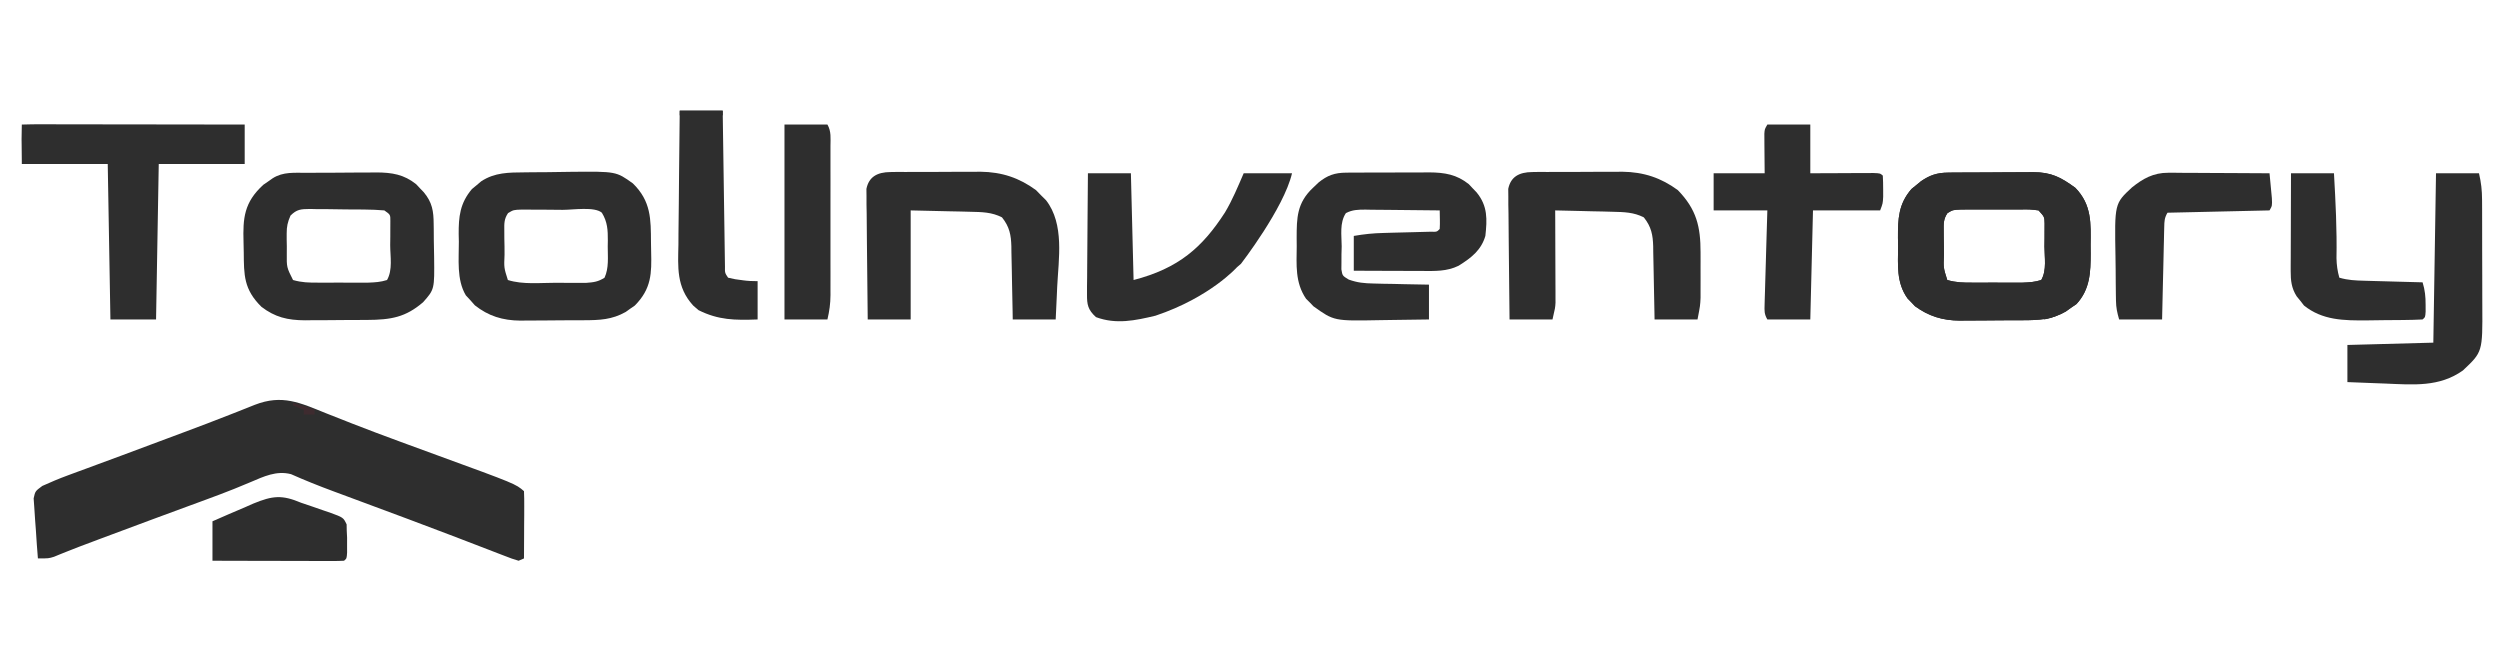 <svg width="148" height="39" viewBox="0 0 148 39" fill="none" xmlns="http://www.w3.org/2000/svg">
<path d="M19.305 24.466C19.715 24.629 20.125 24.79 20.536 24.951C20.646 24.995 20.756 25.038 20.87 25.083C21.797 25.446 22.731 25.794 23.668 26.139C23.815 26.193 23.962 26.247 24.113 26.303C24.7 26.519 25.288 26.735 25.876 26.949C30.521 28.645 30.521 28.645 31.02 29.076C31.034 29.37 31.037 29.666 31.035 29.96C31.035 30.14 31.034 30.319 31.034 30.504C31.032 30.694 31.031 30.885 31.029 31.076C31.029 31.267 31.028 31.458 31.027 31.65C31.025 32.12 31.023 32.589 31.02 33.059C30.862 33.127 30.862 33.127 30.702 33.196C30.309 33.077 30.309 33.077 29.804 32.881C29.71 32.845 29.617 32.809 29.52 32.772C29.314 32.693 29.108 32.614 28.903 32.534C28.334 32.313 27.764 32.095 27.194 31.877C27.07 31.83 26.947 31.782 26.819 31.733C25.036 31.05 23.243 30.387 21.451 29.721C21.156 29.612 20.861 29.502 20.566 29.392C20.287 29.288 20.008 29.184 19.728 29.081C18.882 28.767 18.049 28.436 17.23 28.071C16.361 27.845 15.606 28.214 14.834 28.541C14.622 28.629 14.41 28.716 14.198 28.804C14.088 28.849 13.979 28.894 13.866 28.941C13.319 29.162 12.765 29.367 12.21 29.572C12.099 29.613 11.987 29.654 11.872 29.697C11.642 29.782 11.412 29.866 11.182 29.95C10.575 30.174 9.967 30.398 9.36 30.622C9.24 30.666 9.121 30.71 8.997 30.756C7.957 31.139 6.918 31.527 5.881 31.917C5.74 31.97 5.599 32.023 5.454 32.078C5.323 32.127 5.191 32.177 5.055 32.228C4.869 32.297 4.869 32.297 4.68 32.369C4.425 32.466 4.171 32.566 3.919 32.668C3.793 32.719 3.667 32.769 3.537 32.821C3.426 32.867 3.315 32.913 3.2 32.96C2.88 33.059 2.88 33.059 2.244 33.059C2.198 32.502 2.158 31.945 2.124 31.387C2.112 31.198 2.097 31.008 2.081 30.819C2.059 30.547 2.043 30.274 2.027 30.001C2.01 29.755 2.01 29.755 1.992 29.504C2.085 29.076 2.085 29.076 2.505 28.767C3.002 28.543 3.493 28.334 4.008 28.145C4.196 28.075 4.383 28.006 4.577 27.934C4.78 27.86 4.983 27.785 5.186 27.711C5.398 27.632 5.61 27.554 5.822 27.475C6.263 27.312 6.705 27.148 7.146 26.986C8.087 26.638 9.025 26.286 9.964 25.934C10.262 25.823 10.56 25.711 10.859 25.6C11.794 25.252 12.725 24.899 13.651 24.533C13.818 24.468 13.985 24.403 14.156 24.335C14.465 24.215 14.773 24.092 15.079 23.967C16.713 23.332 17.761 23.844 19.305 24.466Z" fill="#2E2E2E"/>
<path d="M115.327 10.219C115.461 10.217 115.594 10.215 115.732 10.213C115.947 10.213 115.947 10.213 116.166 10.212C116.315 10.211 116.463 10.21 116.616 10.21C116.93 10.208 117.244 10.207 117.559 10.207C118.038 10.207 118.516 10.202 118.996 10.197C119.301 10.196 119.607 10.195 119.912 10.195C120.126 10.192 120.126 10.192 120.344 10.189C121.461 10.196 122.005 10.499 122.859 11.117C123.844 12.128 123.777 13.246 123.764 14.508C123.765 14.676 123.767 14.844 123.769 15.017C123.765 16.099 123.738 17.122 122.93 17.997C122.825 18.069 122.72 18.142 122.611 18.216C122.507 18.291 122.402 18.366 122.294 18.443C121.465 18.917 120.737 18.955 119.771 18.958C119.638 18.959 119.504 18.959 119.367 18.96C119.085 18.962 118.803 18.962 118.521 18.962C118.093 18.963 117.665 18.968 117.237 18.973C116.962 18.974 116.688 18.975 116.413 18.975C116.223 18.978 116.223 18.978 116.029 18.981C114.985 18.974 114.168 18.712 113.367 18.127C113.296 18.052 113.225 17.976 113.152 17.899C113.042 17.787 113.042 17.787 112.93 17.672C112.25 16.726 112.364 15.674 112.367 14.602C112.364 14.425 112.362 14.248 112.359 14.066C112.358 12.975 112.379 12.086 113.161 11.187C113.253 11.113 113.345 11.039 113.44 10.962C113.532 10.886 113.623 10.81 113.718 10.732C114.237 10.375 114.663 10.224 115.327 10.219ZM115.289 12.617C115.049 12.971 115.063 13.24 115.067 13.65C115.068 13.802 115.069 13.954 115.07 14.111C115.073 14.271 115.076 14.43 115.079 14.594C115.08 14.753 115.081 14.913 115.082 15.077C115.048 15.851 115.048 15.851 115.278 16.577C115.804 16.728 116.199 16.732 116.753 16.732C116.95 16.732 117.146 16.733 117.348 16.733C117.554 16.732 117.759 16.732 117.971 16.731C118.176 16.732 118.381 16.732 118.592 16.733C118.788 16.733 118.985 16.732 119.187 16.732C119.458 16.732 119.458 16.732 119.733 16.732C120.136 16.717 120.466 16.697 120.842 16.577C121.178 15.997 121.031 15.23 121.031 14.594C121.034 14.355 121.034 14.355 121.037 14.111C121.037 13.959 121.038 13.807 121.038 13.65C121.039 13.51 121.039 13.37 121.04 13.226C121.031 12.836 121.031 12.836 120.683 12.456C120.167 12.392 120.167 12.392 119.556 12.401C119.445 12.401 119.334 12.4 119.219 12.4C118.983 12.4 118.748 12.401 118.512 12.402C118.152 12.405 117.791 12.402 117.431 12.4C117.202 12.4 116.973 12.4 116.744 12.401C116.536 12.402 116.327 12.402 116.112 12.403C115.611 12.423 115.611 12.423 115.289 12.617Z" fill="#2E2E2E"/>
<path d="M115.327 10.219C115.461 10.217 115.594 10.215 115.732 10.213C115.947 10.213 115.947 10.213 116.166 10.212C116.315 10.211 116.463 10.21 116.616 10.21C116.93 10.208 117.244 10.207 117.559 10.207C118.038 10.207 118.516 10.202 118.996 10.197C119.301 10.196 119.607 10.195 119.912 10.195C120.126 10.192 120.126 10.192 120.344 10.189C121.461 10.196 122.005 10.499 122.859 11.117C123.844 12.128 123.777 13.246 123.764 14.508C123.765 14.676 123.767 14.844 123.769 15.017C123.765 16.099 123.738 17.122 122.93 17.997C122.825 18.069 122.72 18.142 122.611 18.216C122.507 18.291 122.402 18.366 122.294 18.443C121.465 18.917 120.737 18.955 119.771 18.958C119.638 18.959 119.504 18.959 119.367 18.96C119.085 18.962 118.803 18.962 118.521 18.962C118.093 18.963 117.665 18.968 117.237 18.973C116.962 18.974 116.688 18.975 116.413 18.975C116.223 18.978 116.223 18.978 116.029 18.981C114.985 18.974 114.168 18.712 113.367 18.127C113.296 18.052 113.225 17.976 113.152 17.899C113.042 17.787 113.042 17.787 112.93 17.672C112.25 16.726 112.364 15.674 112.367 14.602C112.364 14.425 112.362 14.248 112.359 14.066C112.358 12.975 112.379 12.086 113.161 11.187C113.253 11.113 113.345 11.039 113.44 10.962C113.532 10.886 113.623 10.81 113.718 10.732C114.237 10.375 114.663 10.224 115.327 10.219ZM115.289 12.617C115.049 12.971 115.063 13.24 115.067 13.65C115.068 13.802 115.069 13.954 115.07 14.111C115.073 14.271 115.076 14.43 115.079 14.594C115.08 14.753 115.081 14.913 115.082 15.077C115.048 15.851 115.048 15.851 115.278 16.577C115.804 16.728 116.199 16.732 116.753 16.732C116.95 16.732 117.146 16.733 117.348 16.733C117.554 16.732 117.759 16.732 117.971 16.731C118.176 16.732 118.381 16.732 118.592 16.733C118.788 16.733 118.985 16.732 119.187 16.732C119.458 16.732 119.458 16.732 119.733 16.732C120.136 16.717 120.466 16.697 120.842 16.577C121.178 15.997 121.031 15.23 121.031 14.594C121.034 14.355 121.034 14.355 121.037 14.111C121.037 13.959 121.038 13.807 121.038 13.65C121.039 13.51 121.039 13.37 121.04 13.226C121.031 12.836 121.031 12.836 120.683 12.456C120.167 12.392 120.167 12.392 119.556 12.401C119.445 12.401 119.334 12.4 119.219 12.4C118.983 12.4 118.748 12.401 118.512 12.402C118.152 12.405 117.791 12.402 117.431 12.4C117.202 12.4 116.973 12.4 116.744 12.401C116.536 12.402 116.327 12.402 116.112 12.403C115.611 12.423 115.611 12.423 115.289 12.617Z" fill="#2E2E2E"/>
<path d="M31.077 10.203C31.22 10.201 31.364 10.2 31.512 10.198C31.816 10.195 32.119 10.194 32.423 10.192C32.884 10.19 33.344 10.181 33.805 10.172C36.474 10.146 36.474 10.146 37.464 10.856C38.55 11.912 38.529 12.982 38.538 14.335C38.54 14.524 38.544 14.712 38.548 14.901C38.58 16.172 38.571 17.096 37.578 18.091C37.489 18.152 37.401 18.213 37.309 18.276C37.221 18.34 37.133 18.403 37.041 18.468C36.23 18.926 35.499 18.956 34.559 18.958C34.425 18.959 34.292 18.959 34.154 18.96C33.872 18.962 33.591 18.962 33.309 18.962C32.881 18.963 32.453 18.968 32.025 18.973C31.75 18.974 31.475 18.975 31.2 18.975C31.01 18.978 31.01 18.978 30.817 18.981C29.744 18.973 28.911 18.705 28.114 18.077C28.027 17.978 27.94 17.88 27.85 17.778C27.715 17.633 27.715 17.633 27.577 17.484C27.02 16.551 27.17 15.335 27.164 14.31C27.161 14.161 27.158 14.011 27.154 13.857C27.149 12.84 27.225 12.03 27.943 11.187C28.079 11.076 28.079 11.076 28.218 10.962C28.307 10.886 28.397 10.81 28.489 10.732C29.295 10.206 30.107 10.211 31.077 10.203ZM30.076 12.616C29.837 12.971 29.85 13.24 29.855 13.65C29.855 13.802 29.856 13.954 29.857 14.111C29.86 14.271 29.864 14.43 29.867 14.594C29.868 14.753 29.869 14.913 29.869 15.077C29.835 15.851 29.835 15.851 30.066 16.577C30.949 16.858 32.002 16.739 32.927 16.74C33.233 16.742 33.233 16.742 33.546 16.745C33.742 16.745 33.938 16.745 34.139 16.746C34.319 16.746 34.498 16.747 34.682 16.747C35.149 16.714 35.414 16.68 35.789 16.439C36.055 15.864 35.977 15.204 35.978 14.594C35.981 14.419 35.981 14.419 35.984 14.241C35.985 13.633 35.97 13.143 35.63 12.593C35.199 12.221 33.935 12.424 33.312 12.423C32.95 12.422 32.588 12.417 32.226 12.413C31.997 12.412 31.767 12.412 31.538 12.411C31.223 12.409 31.223 12.409 30.902 12.407C30.399 12.423 30.399 12.423 30.076 12.616Z" fill="#2E2E2E"/>
<path d="M79.701 10.221C79.832 10.219 79.962 10.218 80.097 10.217C80.237 10.217 80.376 10.217 80.52 10.217C80.665 10.216 80.81 10.216 80.96 10.215C81.266 10.215 81.573 10.214 81.879 10.215C82.347 10.216 82.814 10.212 83.282 10.209C83.58 10.209 83.879 10.208 84.177 10.209C84.316 10.207 84.455 10.206 84.598 10.205C85.539 10.211 86.235 10.331 86.953 10.902C87.027 10.981 87.102 11.061 87.179 11.143C87.255 11.222 87.331 11.301 87.41 11.383C88.082 12.197 88.039 12.991 87.934 13.967C87.689 14.795 87.131 15.247 86.344 15.735C85.653 16.072 84.956 16.046 84.18 16.041C84.065 16.041 83.949 16.04 83.83 16.04C83.463 16.039 83.095 16.038 82.727 16.036C82.478 16.035 82.228 16.035 81.978 16.034C81.367 16.032 80.755 16.03 80.144 16.027C80.144 15.347 80.144 14.667 80.144 13.967C80.767 13.859 81.287 13.806 81.915 13.791C82.098 13.786 82.281 13.781 82.47 13.775C82.856 13.766 83.242 13.756 83.628 13.746C83.81 13.741 83.993 13.736 84.18 13.731C84.348 13.727 84.515 13.723 84.687 13.718C85.064 13.729 85.064 13.729 85.231 13.555C85.243 13.369 85.245 13.183 85.241 12.997C85.238 12.818 85.235 12.64 85.231 12.456C84.493 12.446 83.754 12.438 83.016 12.433C82.765 12.431 82.514 12.429 82.262 12.425C81.901 12.42 81.54 12.418 81.179 12.416C81.067 12.414 80.955 12.412 80.839 12.409C80.394 12.409 80.063 12.416 79.677 12.616C79.292 13.191 79.427 13.94 79.428 14.585C79.422 14.823 79.422 14.823 79.415 15.065C79.414 15.217 79.414 15.369 79.414 15.525C79.412 15.664 79.411 15.803 79.41 15.947C79.472 16.325 79.472 16.325 79.848 16.552C80.366 16.736 80.76 16.773 81.32 16.784C81.511 16.789 81.702 16.794 81.899 16.799C82.097 16.802 82.295 16.805 82.499 16.808C82.7 16.813 82.901 16.818 83.108 16.823C83.604 16.834 84.1 16.843 84.595 16.851C84.595 17.531 84.595 18.211 84.595 18.912C83.871 18.924 83.148 18.935 82.424 18.942C82.178 18.945 81.932 18.948 81.686 18.953C78.975 19.005 78.975 19.005 77.755 18.132C77.649 18.021 77.649 18.021 77.541 17.907C77.467 17.834 77.394 17.761 77.318 17.686C76.66 16.723 76.757 15.669 76.766 14.585C76.764 14.421 76.763 14.256 76.762 14.087C76.765 12.906 76.769 12.011 77.739 11.108C77.847 11.005 77.955 10.903 78.066 10.797C78.579 10.386 79.002 10.225 79.701 10.221Z" fill="#2E2E2E"/>
<path d="M18.17 10.231C18.388 10.229 18.388 10.229 18.61 10.228C18.919 10.227 19.227 10.226 19.536 10.226C20.006 10.224 20.476 10.22 20.947 10.216C21.247 10.215 21.546 10.214 21.846 10.213C21.986 10.212 22.126 10.21 22.271 10.208C23.215 10.211 23.912 10.328 24.633 10.902C24.708 10.981 24.782 11.061 24.859 11.143C24.935 11.222 25.012 11.301 25.09 11.383C25.596 11.994 25.667 12.505 25.673 13.248C25.675 13.351 25.676 13.455 25.678 13.561C25.68 13.78 25.681 13.998 25.682 14.216C25.684 14.548 25.692 14.879 25.7 15.21C25.723 17.128 25.723 17.128 25.046 17.893C24.01 18.78 23.165 18.933 21.726 18.94C21.53 18.941 21.53 18.941 21.331 18.942C21.055 18.943 20.779 18.944 20.503 18.945C20.083 18.946 19.663 18.95 19.244 18.955C18.975 18.956 18.706 18.956 18.437 18.957C18.313 18.958 18.188 18.96 18.06 18.962C17.021 18.958 16.277 18.776 15.479 18.165C14.427 17.129 14.442 16.282 14.43 14.944C14.428 14.735 14.423 14.525 14.417 14.316C14.377 12.921 14.443 11.984 15.591 10.937C15.682 10.875 15.773 10.812 15.867 10.748C15.959 10.683 16.052 10.618 16.147 10.551C16.772 10.158 17.426 10.234 18.17 10.231ZM17.198 12.762C17.028 13.146 16.97 13.413 16.972 13.822C16.972 13.947 16.972 14.072 16.972 14.202C16.974 14.331 16.977 14.46 16.98 14.594C16.979 14.723 16.979 14.853 16.978 14.987C16.969 15.824 16.969 15.824 17.347 16.577C17.874 16.728 18.268 16.732 18.822 16.732C19.019 16.732 19.215 16.733 19.418 16.733C19.623 16.732 19.828 16.732 20.04 16.731C20.245 16.732 20.45 16.732 20.661 16.733C20.857 16.733 21.054 16.732 21.257 16.732C21.527 16.732 21.527 16.732 21.802 16.732C22.205 16.717 22.535 16.698 22.912 16.577C23.257 15.979 23.1 15.172 23.1 14.516C23.103 14.266 23.103 14.266 23.106 14.011C23.107 13.852 23.107 13.693 23.107 13.529C23.108 13.383 23.109 13.236 23.109 13.085C23.112 12.708 23.112 12.708 22.753 12.456C22.359 12.424 21.985 12.408 21.591 12.405C21.476 12.404 21.361 12.403 21.243 12.401C21 12.399 20.756 12.398 20.513 12.398C20.141 12.396 19.77 12.389 19.398 12.382C19.162 12.381 18.925 12.38 18.689 12.379C18.578 12.377 18.467 12.374 18.352 12.371C17.799 12.376 17.569 12.394 17.198 12.762Z" fill="#2E2E2E"/>
<path d="M90.719 10.185C90.86 10.183 91.001 10.181 91.147 10.178C91.299 10.179 91.45 10.18 91.606 10.181C91.764 10.18 91.922 10.179 92.084 10.178C92.418 10.177 92.752 10.178 93.086 10.179C93.592 10.181 94.099 10.177 94.605 10.171C94.931 10.171 95.256 10.171 95.581 10.172C95.731 10.17 95.88 10.168 96.035 10.166C97.323 10.182 98.34 10.534 99.326 11.254C100.447 12.405 100.672 13.435 100.673 14.933C100.673 15.112 100.674 15.291 100.674 15.476C100.674 15.568 100.673 15.66 100.673 15.755C100.672 16.035 100.673 16.316 100.674 16.597C100.674 16.776 100.673 16.955 100.673 17.139C100.673 17.302 100.673 17.464 100.673 17.631C100.652 18.087 100.652 18.087 100.493 18.912C99.654 18.912 98.814 18.912 97.95 18.912C97.947 18.758 97.945 18.604 97.942 18.445C97.933 17.873 97.921 17.3 97.908 16.727C97.903 16.479 97.898 16.232 97.894 15.984C97.889 15.628 97.881 15.271 97.872 14.914C97.871 14.805 97.87 14.695 97.869 14.581C97.849 13.919 97.764 13.429 97.314 12.868C96.719 12.564 96.148 12.553 95.467 12.537C95.269 12.531 95.071 12.526 94.867 12.52C94.661 12.516 94.455 12.512 94.243 12.508C94.035 12.502 93.826 12.497 93.611 12.492C93.096 12.479 92.582 12.467 92.067 12.456C92.069 12.713 92.069 12.713 92.07 12.975C92.073 13.611 92.075 14.247 92.076 14.883C92.077 15.158 92.078 15.433 92.079 15.708C92.081 16.104 92.082 16.5 92.083 16.896C92.084 17.018 92.085 17.141 92.085 17.267C92.085 17.441 92.085 17.441 92.085 17.617C92.086 17.718 92.086 17.819 92.086 17.923C92.067 18.225 92.067 18.225 91.908 18.912C91.069 18.912 90.23 18.912 89.365 18.912C89.35 17.864 89.339 16.817 89.332 15.77C89.328 15.284 89.324 14.798 89.317 14.312C89.308 13.752 89.305 13.193 89.303 12.634C89.299 12.46 89.296 12.285 89.293 12.106C89.293 11.943 89.293 11.781 89.293 11.614C89.291 11.471 89.29 11.329 89.288 11.181C89.433 10.475 89.915 10.191 90.719 10.185Z" fill="#2E2E2E"/>
<path d="M52.723 10.185C52.864 10.183 53.005 10.181 53.151 10.178C53.303 10.179 53.454 10.18 53.611 10.181C53.768 10.18 53.926 10.179 54.088 10.178C54.422 10.177 54.756 10.178 55.09 10.179C55.596 10.181 56.103 10.177 56.609 10.171C56.935 10.171 57.26 10.171 57.585 10.172C57.735 10.17 57.885 10.168 58.039 10.166C59.327 10.182 60.344 10.534 61.33 11.254C61.426 11.353 61.523 11.452 61.623 11.555C61.723 11.654 61.823 11.753 61.926 11.855C63.025 13.271 62.666 15.349 62.587 16.963C62.578 17.153 62.57 17.344 62.562 17.534C62.541 17.993 62.519 18.452 62.497 18.912C61.658 18.912 60.819 18.912 59.954 18.912C59.951 18.758 59.949 18.604 59.947 18.445C59.937 17.873 59.925 17.3 59.912 16.727C59.907 16.479 59.902 16.232 59.899 15.984C59.893 15.628 59.885 15.271 59.876 14.914C59.875 14.805 59.874 14.695 59.873 14.581C59.853 13.919 59.768 13.429 59.318 12.868C58.715 12.557 58.128 12.552 57.437 12.537C57.252 12.532 57.066 12.527 56.875 12.522C56.642 12.517 56.408 12.512 56.168 12.508C55.424 12.491 54.679 12.474 53.912 12.456C53.912 14.586 53.912 16.717 53.912 18.912C53.073 18.912 52.234 18.912 51.369 18.912C51.354 17.864 51.343 16.817 51.336 15.77C51.333 15.284 51.328 14.798 51.321 14.312C51.313 13.752 51.309 13.193 51.307 12.634C51.303 12.46 51.3 12.285 51.297 12.106C51.297 11.943 51.297 11.781 51.297 11.614C51.295 11.471 51.294 11.329 51.292 11.181C51.437 10.475 51.919 10.191 52.723 10.185Z" fill="#2E2E2E"/>
<path d="M2.297 7.357C2.418 7.357 2.539 7.358 2.664 7.358C2.855 7.358 2.855 7.358 3.05 7.358C3.472 7.358 3.894 7.36 4.317 7.361C4.609 7.361 4.901 7.361 5.193 7.361C5.963 7.362 6.733 7.363 7.504 7.365C8.289 7.366 9.074 7.367 9.86 7.367C11.402 7.369 12.944 7.371 14.486 7.374C14.486 8.099 14.486 8.824 14.486 9.572C14.486 9.64 14.486 9.709 14.486 9.709C13.373 9.709 10.352 9.709 9.398 9.709C9.346 12.746 9.294 15.783 9.239 18.912C8.348 18.912 7.456 18.912 6.537 18.912C6.484 15.875 6.432 12.838 6.378 9.709C4.804 9.709 2.912 9.709 1.291 9.709C1.291 9.572 1.292 9.704 1.291 9.572C1.286 9.231 1.283 8.891 1.281 8.55C1.279 8.404 1.279 8.404 1.277 8.256C1.275 8.008 1.282 7.622 1.291 7.374C1.933 7.357 1.927 7.358 2.297 7.357Z" fill="#2E2E2E"/>
<path d="M64.405 10.258C65.244 10.258 66.084 10.258 66.949 10.258C67.001 12.343 67.054 14.428 67.108 16.577C69.776 15.885 71.18 14.65 72.52 12.574C72.964 11.829 73.287 11.042 73.626 10.258C74.57 10.258 75.514 10.258 76.487 10.258C76.01 12.319 73.467 15.615 73.467 15.615L73.308 15.752L73.228 15.821C73.228 15.821 71.638 17.607 68.409 18.688C67.204 18.976 66.079 19.217 64.882 18.774C64.4 18.335 64.346 18.027 64.351 17.431C64.351 17.272 64.351 17.112 64.351 16.948C64.353 16.777 64.356 16.605 64.358 16.428C64.359 16.253 64.36 16.076 64.361 15.895C64.362 15.428 64.367 14.961 64.372 14.494C64.377 14.017 64.379 13.54 64.382 13.063C64.387 12.128 64.395 11.193 64.405 10.258Z" fill="#2E2E2E"/>
<path d="M104.627 7.374C105.466 7.374 106.305 7.374 107.17 7.374C107.17 8.326 107.17 9.278 107.17 10.258C107.615 10.256 107.615 10.256 108.069 10.254C108.455 10.252 108.841 10.251 109.227 10.25C109.423 10.249 109.619 10.248 109.82 10.246C110.099 10.246 110.099 10.246 110.384 10.245C110.642 10.244 110.642 10.244 110.906 10.243C111.304 10.258 111.304 10.258 111.463 10.396C111.478 10.665 111.483 10.934 111.483 11.203C111.483 11.423 111.483 11.423 111.484 11.648C111.463 12.044 111.463 12.044 111.304 12.456C109.992 12.456 108.681 12.456 107.329 12.456C107.277 14.586 107.224 16.717 107.17 18.912C106.331 18.912 105.491 18.912 104.627 18.912C104.438 18.585 104.454 18.402 104.464 18.038C104.467 17.915 104.471 17.791 104.474 17.663C104.478 17.53 104.482 17.396 104.487 17.258C104.491 17.121 104.494 16.984 104.498 16.843C104.51 16.405 104.524 15.967 104.537 15.529C104.546 15.233 104.554 14.936 104.562 14.64C104.583 13.912 104.605 13.184 104.627 12.456C103.577 12.456 102.528 12.456 101.447 12.456C101.447 11.731 101.447 11.006 101.447 10.258C102.444 10.258 103.441 10.258 104.468 10.258C104.461 9.412 104.461 9.412 104.453 8.565C104.453 8.46 104.453 8.355 104.452 8.246C104.451 8.085 104.451 8.085 104.45 7.919C104.468 7.649 104.468 7.649 104.627 7.374Z" fill="#2E2E2E"/>
<path d="M144.212 10.258C145.052 10.258 145.891 10.258 146.756 10.258C146.886 10.818 146.936 11.262 146.938 11.825C146.939 12 146.94 12.176 146.941 12.356C146.941 12.546 146.942 12.736 146.942 12.927C146.942 13.123 146.943 13.32 146.943 13.516C146.944 13.928 146.944 14.339 146.944 14.751C146.944 15.276 146.947 15.801 146.949 16.326C146.951 16.732 146.951 17.138 146.951 17.544C146.951 17.738 146.952 17.931 146.953 18.125C146.969 20.836 146.969 20.836 145.802 21.933C144.413 22.92 142.892 22.778 141.192 22.706C140.975 22.698 140.759 22.69 140.543 22.682C140.017 22.663 139.492 22.642 138.966 22.62C138.966 21.895 138.966 21.17 138.966 20.422C140.645 20.377 142.324 20.332 144.053 20.285C144.106 16.976 144.158 13.668 144.212 10.258Z" fill="#2E2E2E"/>
<path d="M128.364 10.227C128.564 10.227 128.564 10.227 128.769 10.227C128.911 10.229 129.054 10.23 129.201 10.232C129.422 10.232 129.422 10.232 129.648 10.233C130.117 10.234 130.587 10.238 131.057 10.241C131.376 10.243 131.694 10.244 132.013 10.245C132.794 10.248 133.575 10.253 134.356 10.258C134.387 10.573 134.416 10.888 134.445 11.203C134.47 11.466 134.47 11.466 134.495 11.734C134.515 12.181 134.515 12.181 134.356 12.456C131.365 12.524 131.365 12.524 128.314 12.593C128.131 12.91 128.131 13.101 128.123 13.454C128.12 13.575 128.116 13.696 128.113 13.821C128.109 14.017 128.109 14.017 128.105 14.217C128.102 14.351 128.099 14.484 128.095 14.622C128.085 15.05 128.075 15.479 128.066 15.907C128.059 16.197 128.052 16.487 128.045 16.777C128.028 17.488 128.012 18.2 127.996 18.912C127.157 18.912 126.318 18.912 125.453 18.912C125.333 18.497 125.273 18.217 125.266 17.805C125.264 17.696 125.262 17.588 125.26 17.477C125.258 17.36 125.257 17.244 125.256 17.125C125.255 17.004 125.253 16.883 125.252 16.758C125.25 16.502 125.248 16.246 125.247 15.99C125.245 15.73 125.242 15.47 125.237 15.21C125.18 12.053 125.18 12.053 126.213 11.095C126.854 10.583 127.471 10.223 128.364 10.227Z" fill="#2E2E2E"/>
<path d="M40.24 6.55C41.08 6.55 41.919 6.55 42.784 6.55C42.788 6.84 42.792 7.13 42.796 7.428C42.809 8.384 42.823 9.34 42.838 10.296C42.847 10.876 42.855 11.456 42.863 12.036C42.871 12.595 42.879 13.155 42.888 13.714C42.891 13.928 42.894 14.141 42.897 14.355C42.901 14.654 42.905 14.952 42.91 15.251C42.914 15.506 42.914 15.506 42.918 15.767C42.912 16.156 42.912 16.156 43.102 16.439C43.512 16.534 43.512 16.534 43.986 16.594C44.272 16.634 44.533 16.645 44.851 16.645C44.851 17.37 44.851 18.164 44.851 18.912C43.502 18.961 42.532 18.951 41.353 18.362C41.274 18.294 41.264 18.285 41.194 18.225C41.035 18.087 41.115 18.156 41.035 18.087C40.031 16.99 40.137 15.8 40.163 14.477C40.164 14.248 40.165 14.019 40.166 13.79C40.169 13.19 40.177 12.591 40.186 11.991C40.194 11.378 40.197 10.765 40.202 10.151C40.21 8.951 40.224 7.75 40.24 6.55Z" fill="#2E2E2E"/>
<path d="M135.627 10.258C136.467 10.258 137.306 10.258 138.171 10.258C138.267 11.936 138.351 13.606 138.32 15.286C138.329 15.693 138.377 16.045 138.489 16.439C139.014 16.59 139.434 16.605 139.986 16.62C140.186 16.626 140.385 16.632 140.59 16.637C140.799 16.643 141.007 16.648 141.221 16.654C141.434 16.66 141.646 16.666 141.858 16.672C142.378 16.686 142.898 16.701 143.417 16.714C143.559 17.169 143.598 17.572 143.596 18.045C143.597 18.245 143.597 18.245 143.597 18.45C143.576 18.774 143.576 18.774 143.417 18.912C143.045 18.931 142.677 18.941 142.305 18.944C142.192 18.945 142.079 18.947 141.963 18.948C141.723 18.95 141.483 18.951 141.243 18.952C140.88 18.954 140.517 18.96 140.154 18.967C138.737 18.98 137.487 18.961 136.397 18.087C136.327 17.997 136.256 17.906 136.184 17.813C136.11 17.722 136.036 17.631 135.96 17.538C135.653 17.053 135.608 16.606 135.609 16.059C135.609 15.93 135.609 15.801 135.609 15.668C135.61 15.529 135.611 15.391 135.612 15.248C135.612 15.106 135.612 14.963 135.613 14.816C135.613 14.361 135.615 13.907 135.618 13.452C135.618 13.143 135.619 12.835 135.62 12.526C135.621 11.77 135.624 11.014 135.627 10.258Z" fill="#2E2E2E"/>
<path d="M46.441 7.374C47.28 7.374 48.119 7.374 48.984 7.374C49.22 7.781 49.165 8.194 49.164 8.64C49.164 8.742 49.164 8.844 49.164 8.949C49.165 9.288 49.165 9.626 49.164 9.965C49.164 10.2 49.164 10.435 49.165 10.67C49.165 11.164 49.165 11.657 49.164 12.15C49.163 12.782 49.163 13.414 49.164 14.046C49.165 14.532 49.165 15.018 49.164 15.503C49.164 15.736 49.164 15.969 49.165 16.202C49.165 16.528 49.165 16.854 49.164 17.18C49.164 17.276 49.164 17.372 49.165 17.471C49.162 17.982 49.102 18.404 48.984 18.912C48.145 18.912 47.305 18.912 46.441 18.912C46.441 15.104 46.441 11.297 46.441 7.374Z" fill="#2E2E2E"/>
<path d="M17.824 29.762C18.04 29.837 18.256 29.91 18.473 29.982C18.707 30.063 18.941 30.145 19.176 30.226C19.29 30.264 19.404 30.303 19.522 30.342C20.327 30.637 20.327 30.637 20.521 31.045C20.523 31.166 20.525 31.286 20.527 31.411C20.534 31.55 20.541 31.69 20.548 31.833C20.548 31.977 20.547 32.121 20.547 32.269C20.547 32.487 20.547 32.487 20.548 32.709C20.527 33.059 20.527 33.059 20.368 33.196C20.124 33.209 19.879 33.212 19.635 33.212C19.479 33.212 19.323 33.212 19.162 33.212C18.993 33.211 18.823 33.21 18.648 33.21C18.389 33.209 18.389 33.209 18.125 33.209C17.571 33.208 17.017 33.206 16.463 33.205C16.088 33.204 15.714 33.203 15.339 33.203C14.419 33.201 13.498 33.199 12.578 33.196C12.578 32.426 12.578 31.655 12.578 30.861C13.211 30.581 13.847 30.307 14.486 30.037C14.651 29.964 14.816 29.89 14.987 29.815C16.142 29.34 16.69 29.284 17.824 29.762Z" fill="#2E2E2E"/>
<path d="M40.24 6.55C41.08 6.55 41.919 6.55 42.784 6.55C42.784 6.641 42.784 6.731 42.784 6.825C42.42 6.851 42.055 6.877 41.691 6.902C41.387 6.923 41.387 6.923 41.076 6.945C40.558 6.962 40.558 6.962 40.24 6.825C40.24 6.734 40.24 6.643 40.24 6.55Z" fill="#2E2E2E"/>
<path d="M43.42 16.577C43.84 16.622 44.259 16.667 44.692 16.714C44.692 16.805 44.692 16.895 44.692 16.989C44.272 16.989 43.852 16.989 43.42 16.989C43.42 16.853 43.42 16.717 43.42 16.577Z" fill="#2E2E2E"/>
<path d="M121.637 18.087C121.847 18.178 122.057 18.269 122.273 18.362C121.856 18.658 121.535 18.829 121.001 18.912C120.949 18.821 120.896 18.73 120.842 18.637C120.944 18.597 121.046 18.558 121.15 18.517C121.503 18.386 121.503 18.386 121.637 18.087Z" fill="#2E2E2E"/>
<path d="M17.347 23.856C18.262 24.114 18.262 24.114 18.619 24.268C18.619 24.359 18.619 24.45 18.619 24.543C18.409 24.543 18.2 24.543 17.983 24.543C17.983 24.452 17.983 24.362 17.983 24.268C17.773 24.178 17.564 24.087 17.347 23.994C17.347 23.948 17.347 23.903 17.347 23.856Z" fill="#3E2B2F"/>
</svg>
